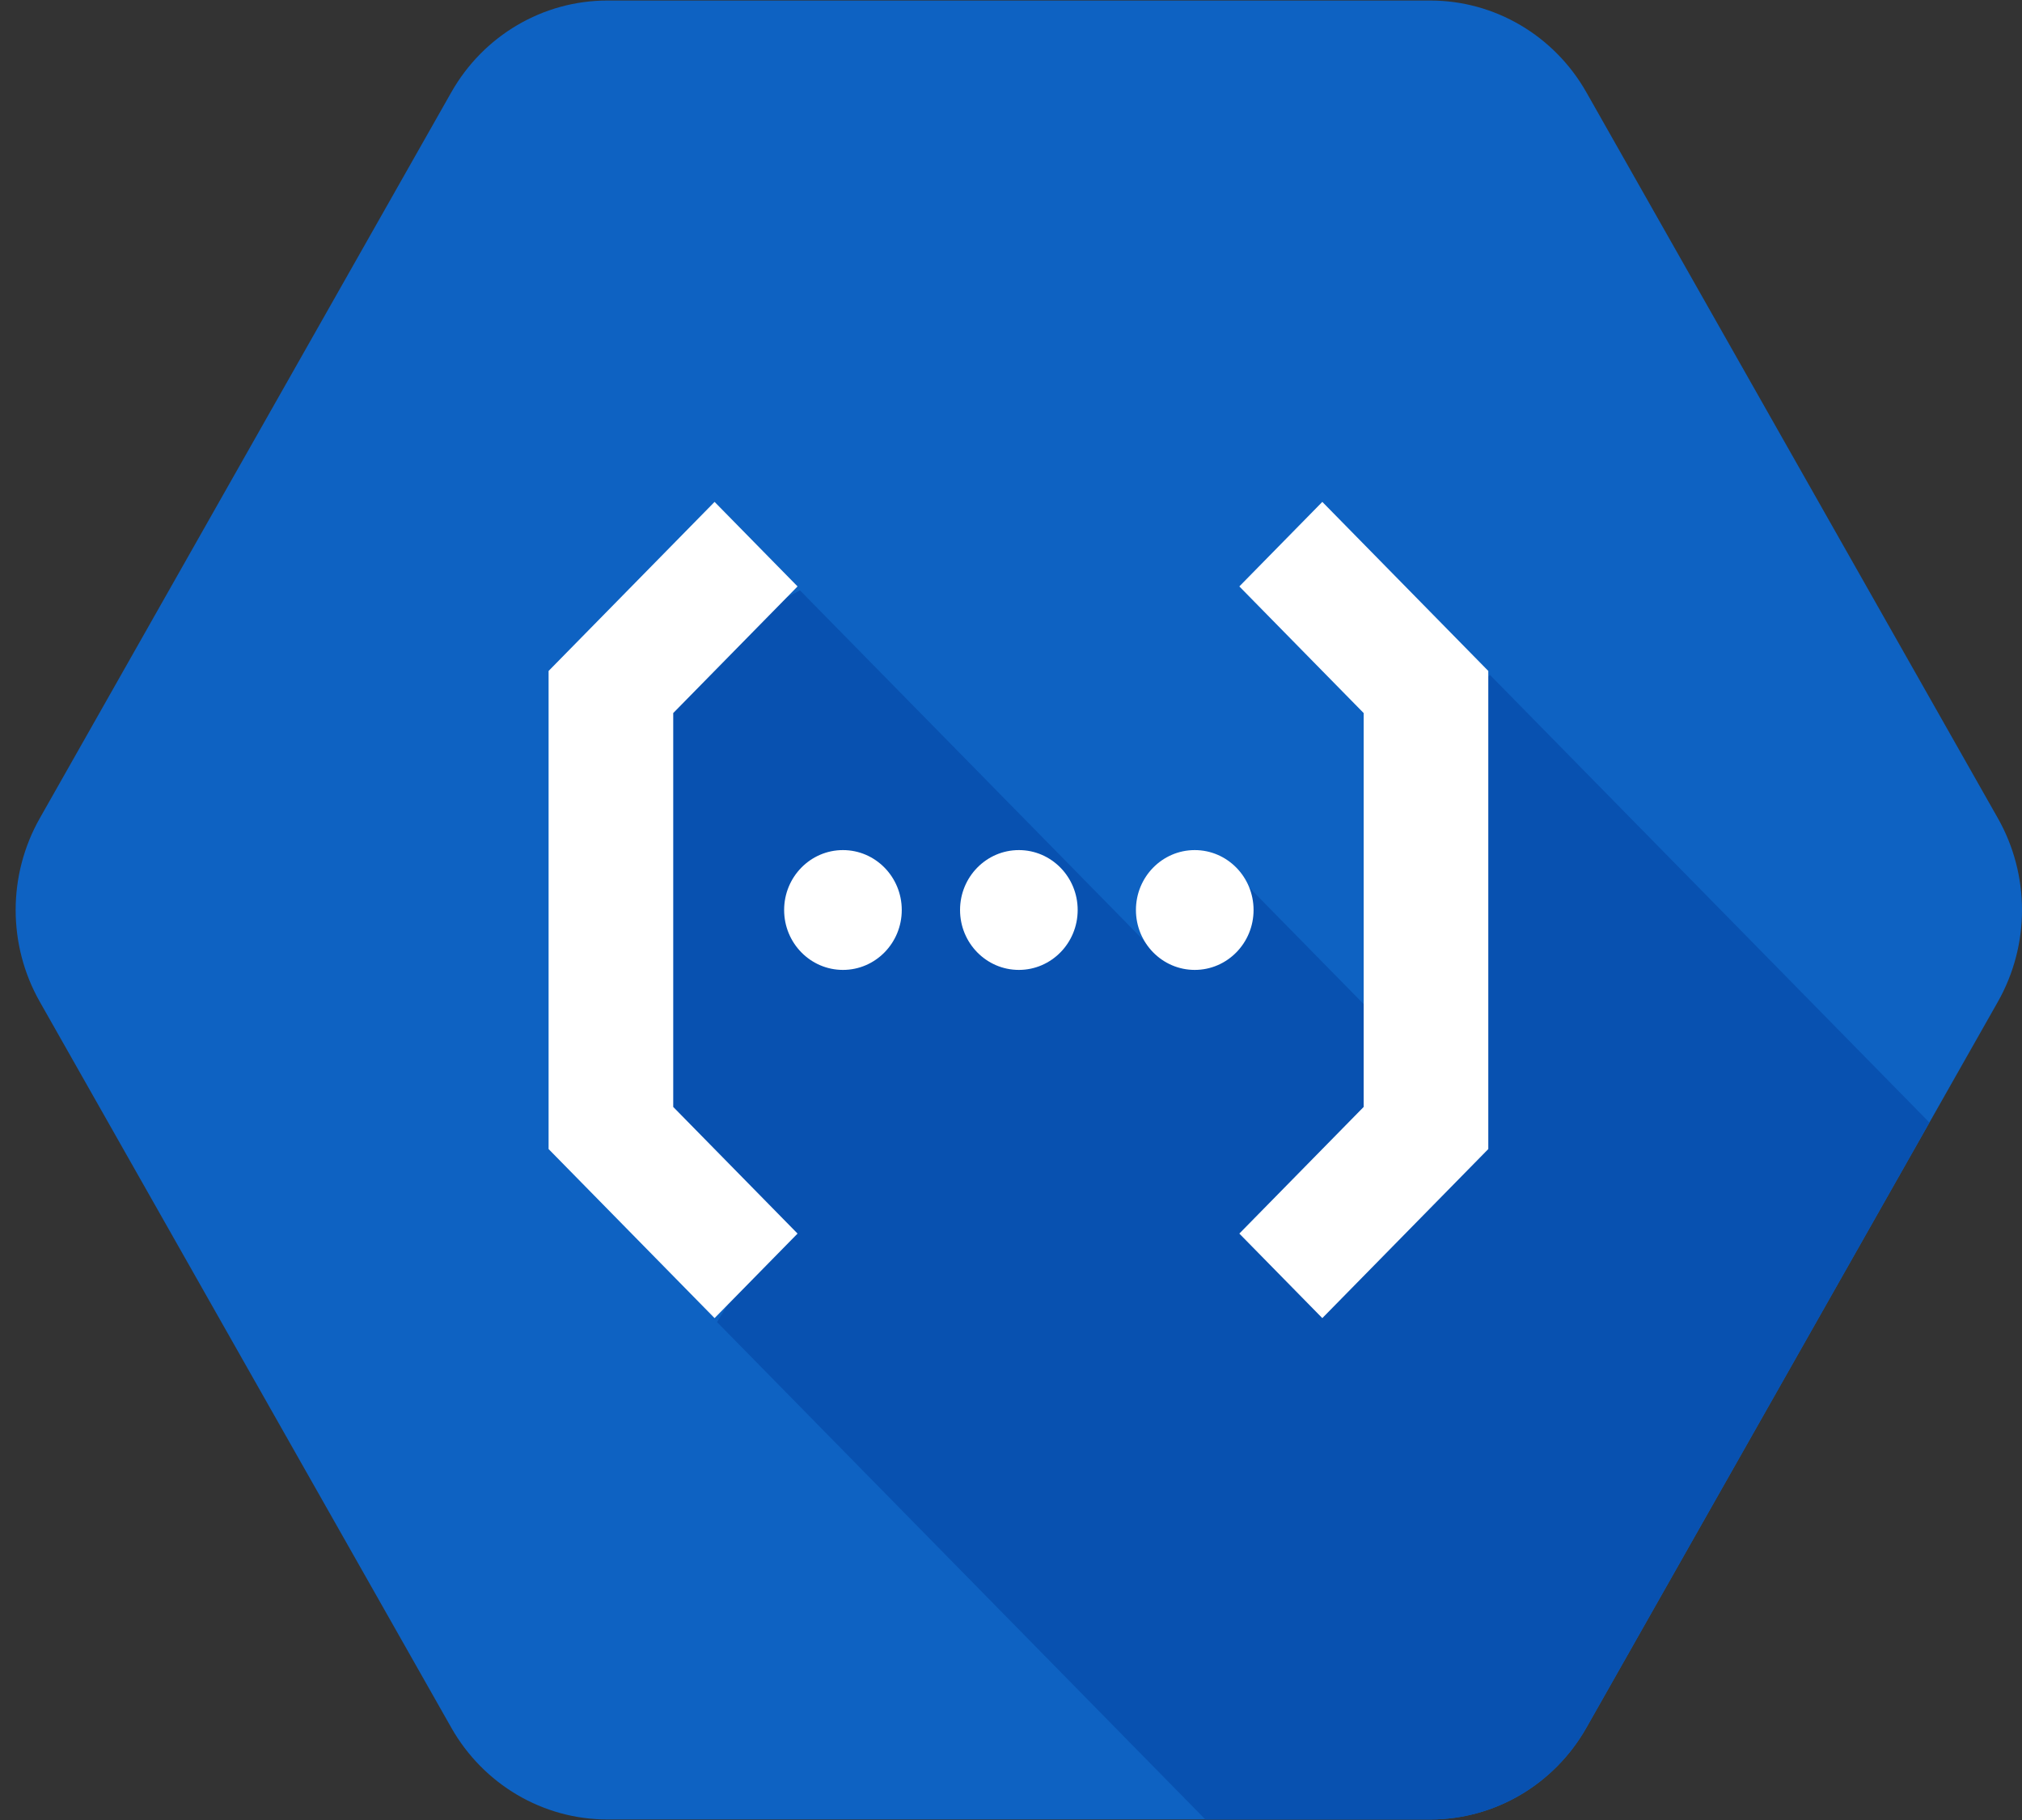 <?xml version="1.0" encoding="UTF-8" standalone="no"?>
<svg width="80px" height="72px" viewBox="0 0 80 72" version="1.1" xmlns="http://www.w3.org/2000/svg" xmlns:xlink="http://www.w3.org/1999/xlink">
    <rect x="0" y="0" width="80" height="72" fill="#333333" stroke="none"/>
    <!-- Generator: Sketch 39.1 (31720) - http://www.bohemiancoding.com/sketch -->
    <title>Cloud Function-logo</title>
    <desc>Created with Sketch.</desc>
    <defs></defs>
    <g id="Page-1" stroke="none" stroke-width="1" fill="none" fill-rule="evenodd">
        <g id="Cloud-Function_">
            <path d="M17.855,68.347 L1.575,39.631 C0.301,37.384 0.301,34.616 1.575,32.369 L17.855,3.652 C19.128,1.405 21.483,0.021 24.03,0.021 L56.589,0.021 C59.137,0.021 61.491,1.405 62.765,3.652 L79.045,32.368 C80.318,34.615 80.318,37.384 79.045,39.631 L62.765,68.347 C61.491,70.594 59.137,71.979 56.589,71.979 L24.03,71.979 C21.483,71.979 19.128,70.594 17.855,68.347 L17.855,68.347 Z" id="Shape" fill="#0E62C2"></path>
            <path d="M58.95,26.7 L56.628,29.065 L57.136,43.965 L54.995,47.128 L53.752,45.863 L54.892,45.863 L54.892,40.679 L49.418,35.103 L45.481,37.107 L45.594,37.554 L31.653,23.357 L24.941,26.805 L24.125,33.788 L26.447,46.57 L29.811,49.926 L28.37,52.303 L47.69,71.979 L56.59,71.979 C59.138,71.979 61.492,70.595 62.766,68.347 L76.337,44.408 L58.95,26.7 Z" id="Shape" fill="#0851B0"></path>
            <polygon id="Shape" fill="#FFFFFF" points="28.272 52.145 31.555 48.801 26.636 43.791 26.636 28.209 31.555 23.199 28.272 19.855 21.705 26.543 21.705 45.457"></polygon>
            <ellipse id="Oval" fill="#FFFFFF" cx="33.351" cy="36" rx="2.327" ry="2.37"></ellipse>
            <ellipse id="Oval" fill="#FFFFFF" cx="40.311" cy="36" rx="2.327" ry="2.37"></ellipse>
            <ellipse id="Oval" fill="#FFFFFF" cx="47.27" cy="36" rx="2.327" ry="2.37"></ellipse>
            <polygon id="Shape" fill="#FFFFFF" points="52.317 19.855 49.034 23.199 53.953 28.209 53.953 43.791 49.034 48.801 52.317 52.145 58.884 45.457 58.884 26.543"></polygon>
        </g>
    </g>
</svg>